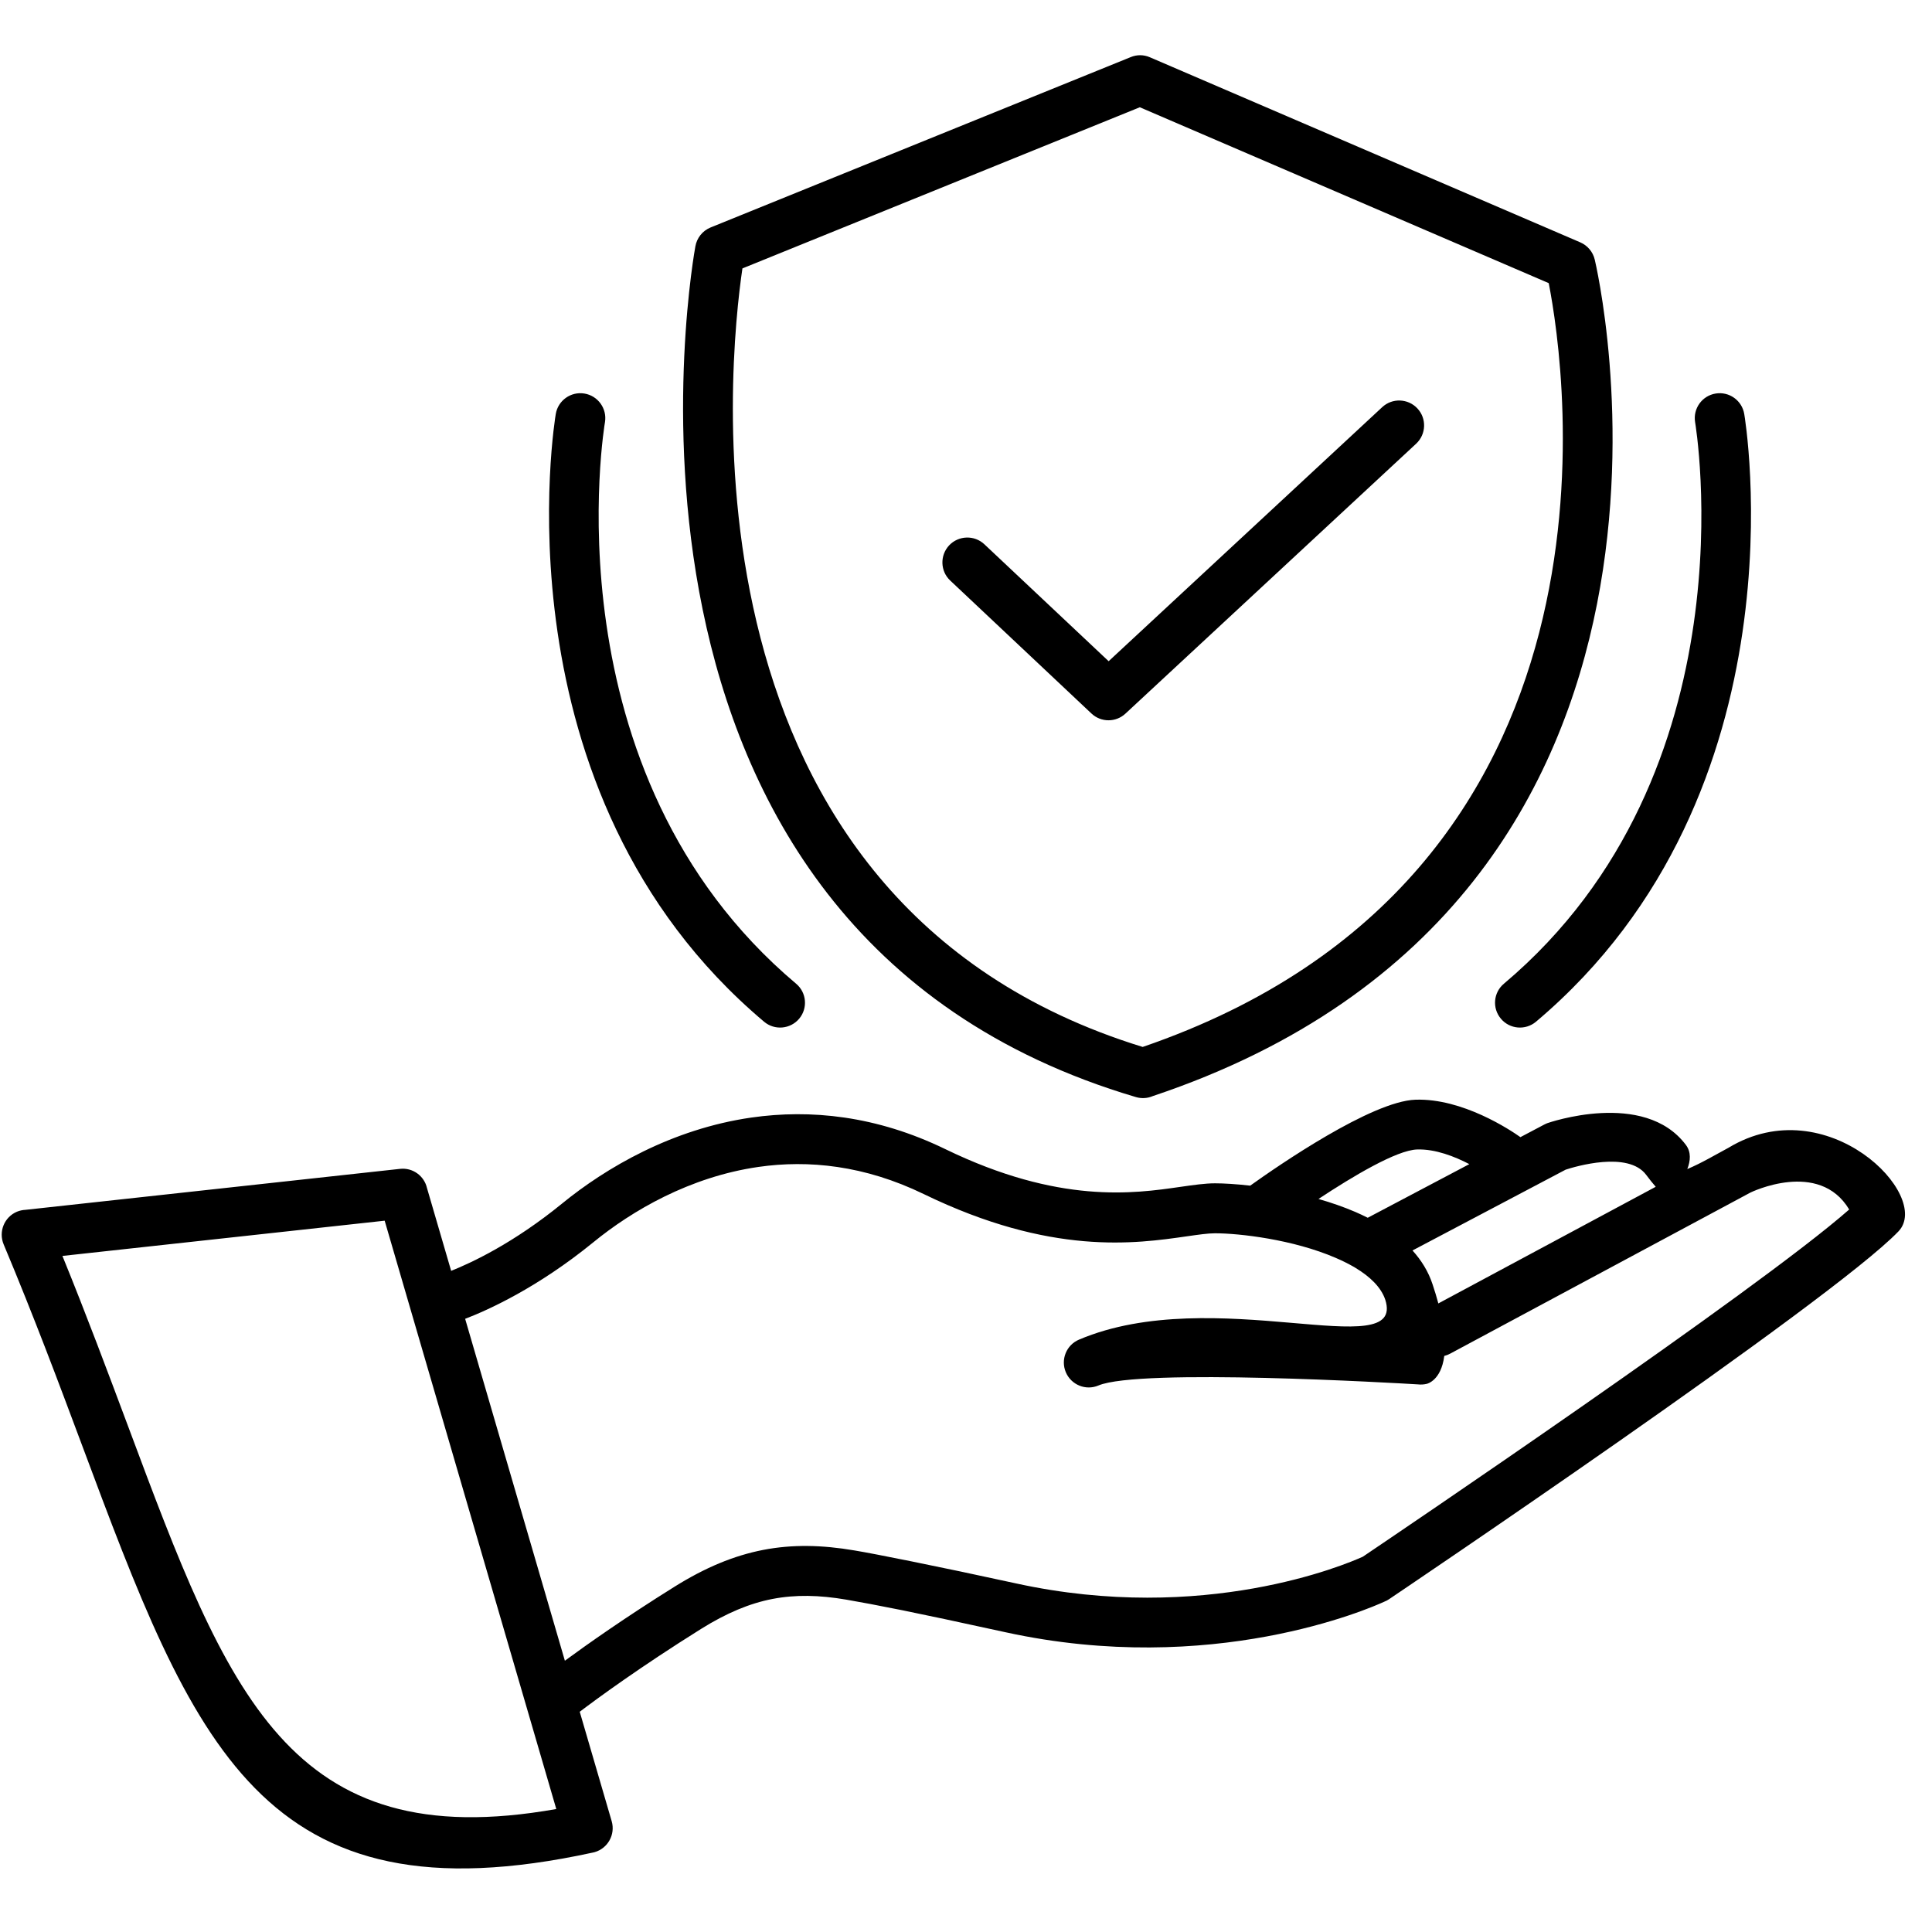 <svg width="29" height="29" viewBox="0 0 29 29" xmlns="http://www.w3.org/2000/svg">
<path d="M0.382 18.16L6.005 17.545C6.195 17.524 6.367 17.65 6.409 17.832L6.772 19.076C7.078 18.954 7.708 18.66 8.434 18.068C9.096 17.527 10.089 16.946 11.278 16.775C12.162 16.648 13.152 16.745 14.19 17.249C15.898 18.078 17.022 17.916 17.713 17.816C17.916 17.787 18.087 17.762 18.238 17.762C18.37 17.762 18.553 17.773 18.766 17.797C19.188 17.495 20.589 16.529 21.247 16.507C21.954 16.483 22.674 16.964 22.822 17.069L23.18 16.88C23.196 16.872 23.212 16.864 23.229 16.858C23.233 16.857 24.679 16.349 25.306 17.186C25.388 17.295 25.374 17.428 25.327 17.548C25.54 17.459 25.742 17.337 25.946 17.228C27.423 16.335 29.008 17.947 28.497 18.483C27.497 19.529 20.87 23.991 20.851 24.004C20.829 24.019 20.807 24.031 20.783 24.04C20.556 24.145 18.192 25.177 15.095 24.501C14.379 24.344 13.881 24.239 13.542 24.17C13.179 24.097 12.906 24.046 12.702 24.011C12.298 23.942 11.941 23.934 11.594 24.001C11.249 24.068 10.903 24.213 10.521 24.452C9.605 25.025 8.966 25.494 8.702 25.694L9.182 27.338C9.239 27.536 9.125 27.743 8.927 27.801L8.902 27.807C3.919 28.891 2.91 26.191 1.225 21.676C0.884 20.764 0.514 19.773 0.055 18.679C-0.025 18.488 0.064 18.268 0.255 18.188C0.297 18.171 0.34 18.162 0.382 18.16ZM14.264 8.715C14.113 8.574 14.106 8.337 14.247 8.186C14.389 8.036 14.626 8.029 14.776 8.17L16.641 9.925L20.747 6.112C20.898 5.971 21.135 5.98 21.276 6.131C21.417 6.282 21.408 6.519 21.257 6.66L16.894 10.711C16.751 10.845 16.527 10.846 16.383 10.71L14.264 8.715ZM11.144 4.029C10.94 5.415 10.068 13.534 17.152 15.715C24.645 13.147 23.497 5.528 23.247 4.25L17.109 1.61L11.144 4.029ZM17.052 16.468C8.529 13.949 10.433 3.726 10.438 3.697C10.46 3.574 10.542 3.465 10.667 3.414L16.973 0.857C17.062 0.82 17.165 0.818 17.261 0.86L23.721 3.638C23.827 3.684 23.91 3.778 23.938 3.898C23.944 3.926 26.234 13.465 17.303 16.453C17.226 16.486 17.138 16.493 17.052 16.468ZM25.444 6.336C25.411 6.132 25.549 5.94 25.753 5.907C25.957 5.874 26.149 6.012 26.182 6.216C26.185 6.232 27.151 11.885 23.055 15.337C22.897 15.469 22.661 15.449 22.529 15.291C22.396 15.134 22.416 14.898 22.574 14.766C26.342 11.591 25.446 6.351 25.444 6.336ZM8.342 6.216C8.375 6.012 8.568 5.874 8.771 5.907C8.975 5.94 9.114 6.132 9.081 6.336C9.078 6.351 8.182 11.591 11.95 14.766C12.108 14.898 12.128 15.134 11.996 15.291C11.863 15.449 11.627 15.469 11.47 15.337C7.373 11.885 8.34 6.232 8.342 6.216ZM24.853 17.814C24.806 17.76 24.758 17.7 24.709 17.634C24.438 17.273 23.645 17.51 23.501 17.557L21.202 18.77C21.336 18.918 21.44 19.086 21.503 19.277C21.538 19.38 21.566 19.476 21.59 19.565L24.853 17.814ZM21.679 20.353C21.632 20.727 21.416 20.772 21.416 20.772C21.371 20.783 21.326 20.785 21.283 20.78C20.963 20.761 17.104 20.535 16.487 20.797C16.297 20.877 16.078 20.787 15.998 20.597C15.918 20.407 16.007 20.188 16.197 20.108C18.22 19.25 21.104 20.491 20.794 19.511C20.731 19.322 20.565 19.163 20.346 19.031C20.339 19.027 20.332 19.023 20.325 19.018C20.239 18.969 20.147 18.923 20.049 18.881C19.406 18.603 18.599 18.512 18.238 18.512C18.131 18.512 17.988 18.533 17.819 18.557C17.042 18.669 15.778 18.852 13.865 17.923C12.977 17.492 12.134 17.408 11.384 17.516C10.353 17.665 9.486 18.173 8.905 18.648C8.065 19.333 7.317 19.668 6.982 19.796L8.479 24.928C8.821 24.677 9.389 24.276 10.125 23.817C10.586 23.529 11.014 23.351 11.454 23.265C11.893 23.18 12.336 23.189 12.828 23.273C13.001 23.302 13.272 23.354 13.688 23.438C14.129 23.527 14.647 23.636 15.253 23.768C18.073 24.384 20.198 23.484 20.456 23.367C20.856 23.097 26.38 19.368 27.757 18.155C27.304 17.398 26.277 17.899 26.274 17.901L21.767 20.319C21.738 20.334 21.709 20.346 21.679 20.353ZM19.791 17.997C19.98 18.051 20.168 18.116 20.345 18.192C20.408 18.22 20.47 18.248 20.53 18.279L22.055 17.474C21.837 17.36 21.545 17.245 21.271 17.254C20.963 17.264 20.304 17.658 19.791 17.997ZM5.774 18.323L0.937 18.852C1.299 19.74 1.623 20.608 1.925 21.415C3.42 25.421 4.334 27.867 8.35 27.154L5.774 18.323Z"/>
</svg>
